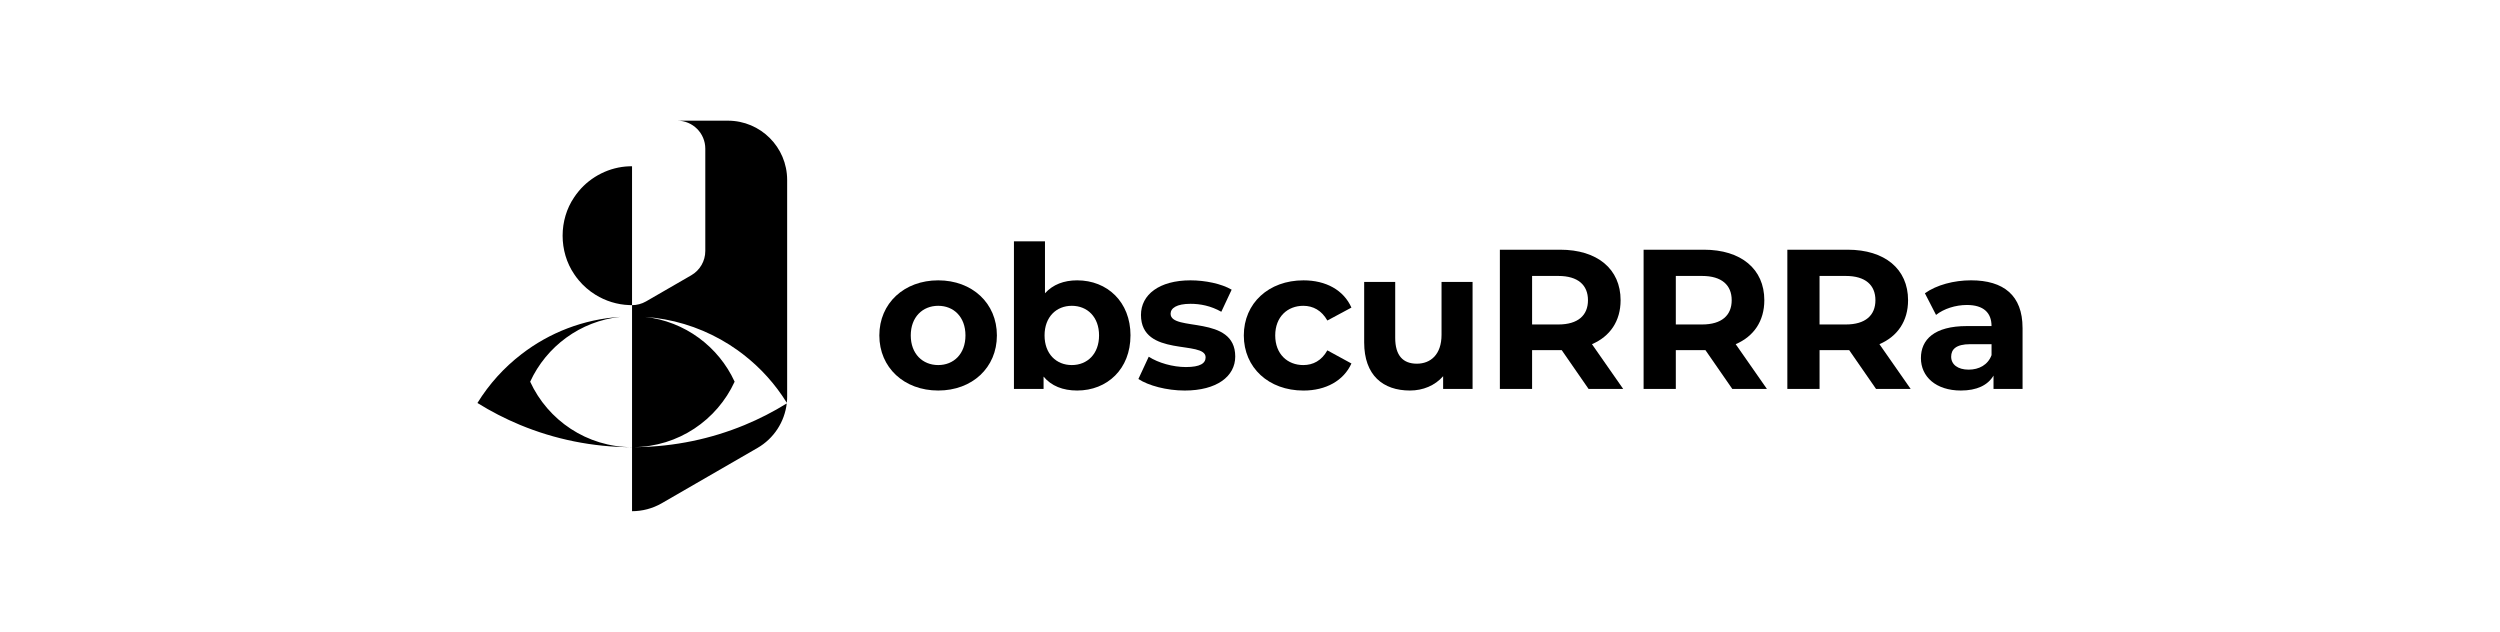 <?xml version="1.0" encoding="UTF-8"?>
<svg id="Layer_2" data-name="Layer 2" xmlns="http://www.w3.org/2000/svg" viewBox="0 0 1206.65 304.98">
  <defs>
    <style>
      .cls-1 {
        fill: #000;
      }

      .cls-1, .cls-2 {
        stroke-width: 0px;
      }

      .cls-2 {
        fill: none;
      }
    </style>
  </defs>
  <g id="Layer_1-2" data-name="Layer 1">
    <g>
      <rect class="cls-2" y="0" width="1206.65" height="304.98"/>
      <g>
        <g>
          <path class="cls-1" d="M424.42,161.9c0-15.55,12-26.59,28.42-26.59s28.32,11.04,28.32,26.59-11.9,26.59-28.32,26.59-28.42-11.04-28.42-26.59ZM465.99,161.9c0-8.93-5.66-14.3-13.15-14.3s-13.25,5.38-13.25,14.3,5.76,14.3,13.25,14.3,13.15-5.38,13.15-14.3Z"/>
          <path class="cls-1" d="M545.64,161.9c0,16.22-11.23,26.59-25.73,26.59-6.91,0-12.48-2.21-16.22-6.72v5.95h-14.3v-71.23h14.98v25.06c3.84-4.22,9.12-6.24,15.55-6.24,14.5,0,25.73,10.37,25.73,26.59ZM530.47,161.9c0-8.93-5.66-14.3-13.15-14.3s-13.15,5.38-13.15,14.3,5.66,14.3,13.15,14.3,13.15-5.38,13.15-14.3Z"/>
          <path class="cls-1" d="M549.46,182.92l4.99-10.75c4.61,2.98,11.62,4.99,17.95,4.99,6.91,0,9.5-1.82,9.5-4.7,0-8.45-31.2.19-31.2-20.45,0-9.79,8.83-16.7,23.9-16.7,7.1,0,14.98,1.63,19.87,4.51l-4.99,10.66c-5.09-2.88-10.18-3.84-14.88-3.84-6.72,0-9.6,2.11-9.6,4.8,0,8.83,31.2.29,31.2,20.64,0,9.6-8.93,16.42-24.38,16.42-8.74,0-17.57-2.4-22.37-5.57Z"/>
          <path class="cls-1" d="M600.34,161.9c0-15.55,12-26.59,28.8-26.59,10.85,0,19.39,4.7,23.14,13.15l-11.62,6.24c-2.78-4.9-6.91-7.1-11.62-7.1-7.58,0-13.54,5.28-13.54,14.3s5.95,14.3,13.54,14.3c4.7,0,8.83-2.11,11.62-7.1l11.62,6.34c-3.74,8.26-12.29,13.06-23.14,13.06-16.8,0-28.8-11.04-28.8-26.59Z"/>
          <path class="cls-1" d="M710.75,136.07v51.65h-14.21v-6.14c-3.94,4.51-9.7,6.91-16.03,6.91-12.96,0-22.08-7.3-22.08-23.23v-29.18h14.98v26.98c0,8.64,3.84,12.48,10.46,12.48s11.9-4.42,11.9-13.92v-25.54h14.98Z"/>
          <path class="cls-1" d="M766.74,187.72l-12.96-18.72h-14.3v18.72h-15.55v-67.2h29.09c17.95,0,29.18,9.31,29.18,24.38,0,10.08-5.09,17.47-13.82,21.22l15.07,21.6h-16.7ZM752.15,133.19h-12.67v23.42h12.67c9.5,0,14.3-4.42,14.3-11.71s-4.8-11.71-14.3-11.71Z"/>
          <path class="cls-1" d="M836.11,187.72l-12.96-18.72h-14.3v18.72h-15.55v-67.2h29.09c17.95,0,29.18,9.31,29.18,24.38,0,10.08-5.09,17.47-13.82,21.22l15.07,21.6h-16.7ZM821.52,133.19h-12.67v23.42h12.67c9.5,0,14.3-4.42,14.3-11.71s-4.8-11.71-14.3-11.71Z"/>
          <path class="cls-1" d="M905.49,187.72l-12.96-18.72h-14.3v18.72h-15.55v-67.2h29.09c17.95,0,29.18,9.31,29.18,24.38,0,10.08-5.09,17.47-13.82,21.22l15.07,21.6h-16.7ZM890.89,133.19h-12.67v23.42h12.67c9.5,0,14.3-4.42,14.3-11.71s-4.8-11.71-14.3-11.71Z"/>
          <path class="cls-1" d="M976.21,158.25v29.47h-14.02v-6.43c-2.78,4.7-8.16,7.2-15.74,7.2-12.1,0-19.3-6.72-19.3-15.65s6.43-15.46,22.18-15.46h11.9c0-6.43-3.84-10.18-11.9-10.18-5.47,0-11.14,1.82-14.88,4.8l-5.38-10.46c5.66-4.03,14.02-6.24,22.27-6.24,15.74,0,24.86,7.3,24.86,22.94ZM961.24,171.4v-5.28h-10.27c-7.01,0-9.22,2.59-9.22,6.05,0,3.74,3.17,6.24,8.45,6.24,4.99,0,9.31-2.3,11.04-7.01Z"/>
        </g>
        <path class="cls-1" d="M351.3,58.24h-24.4c7.46,0,13.52,6.05,13.52,13.52v49.39c0,4.83-2.58,9.3-6.76,11.71l-21.84,12.62c-2.09,1.2-4.43,1.8-6.76,1.8v-67.04c-.47,0-.92.01-1.38.03-9.38.31-18.46,4.85-24.42,12.08-.76.91-1.46,1.87-2.12,2.85-7.45,10.91-7.45,26.22,0,37.13.65,1,1.37,1.94,2.12,2.85,2.31,2.78,5.05,5.18,8.14,7.08,4.87,3.03,10.55,4.78,16.28,4.99.46.02.91.03,1.38.03v68.55h0c-21.81-.05-40.61-12.98-49.17-31.6,7.81-16.99,24.15-29.25,43.53-31.3-17.88,1.15-34.31,7.67-47.67,17.97-8.46,6.49-15.7,14.48-21.31,23.6,6.51,4.06,13.38,7.59,20.54,10.57,16.67,6.91,34.94,10.74,54.08,10.77h0v30.89c4.94,0,9.87-1.27,14.31-3.82l46.24-26.71c7.88-4.55,13.08-12.55,14.12-21.48-6.48,4.01-13.31,7.52-20.45,10.46-16.08,6.63-33.64,10.38-52.05,10.64-.49,0-.98,0-1.47,0,21.66-.2,40.31-13.08,48.82-31.6-7.77-16.9-23.98-29.12-43.22-31.26,3.22.23,6.39.62,9.51,1.19,12.64,2.29,24.74,7.44,35.18,14.91.83.59,1.65,1.2,2.46,1.83.03.02.07.05.1.08,8.4,6.47,15.58,14.4,21.16,23.46v-.17c.12-.93.16-1.88.16-2.83v-104.57c0-15.81-12.81-28.62-28.62-28.62Z"/>
      </g>
    </g>
  </g>
</svg>